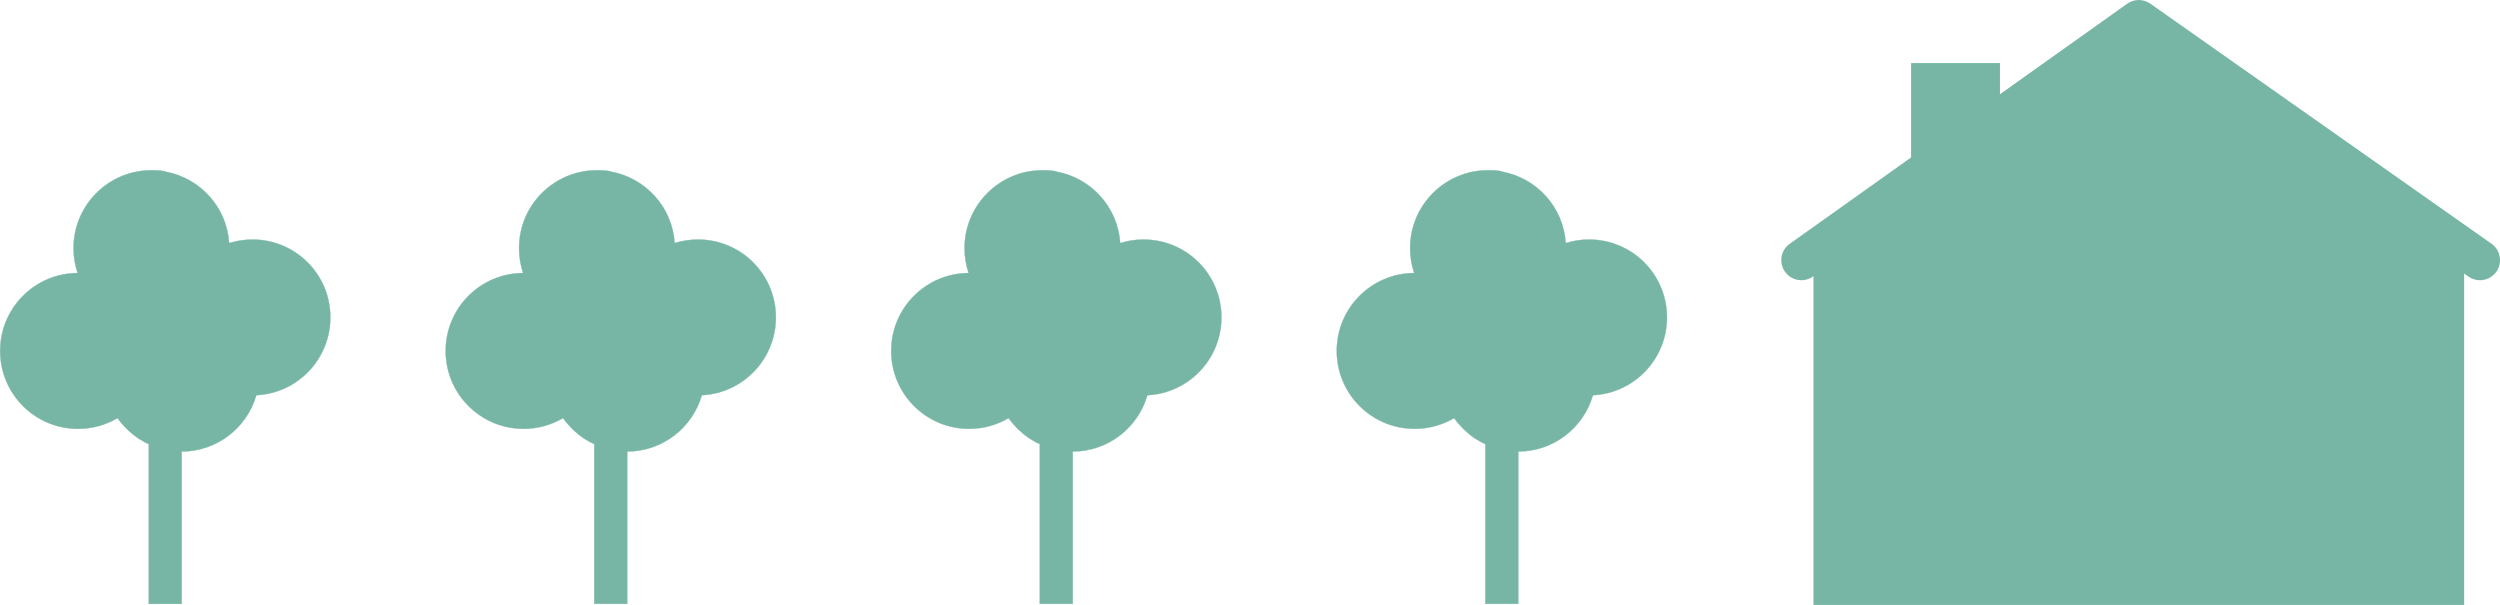 <?xml version="1.0" encoding="utf-8"?>
<!-- Generator: Adobe Illustrator 15.0.2, SVG Export Plug-In . SVG Version: 6.00 Build 0)  -->
<!DOCTYPE svg PUBLIC "-//W3C//DTD SVG 1.1//EN" "http://www.w3.org/Graphics/SVG/1.1/DTD/svg11.dtd">
<svg version="1.1" id="Lager_1" xmlns="http://www.w3.org/2000/svg" xmlns:xlink="http://www.w3.org/1999/xlink" x="0px" y="0px"
	 width="389.89px" height="94.338px" viewBox="0 0 389.89 94.338" enable-background="new 0 0 389.89 94.338" xml:space="preserve">
<g>
	
		<path fill="#77B6A4" stroke="#77B6A4" stroke-width="0.049" stroke-linecap="round" stroke-linejoin="round" stroke-miterlimit="10" d="
		M108.861,37.359c-1.273,0-2.497,0.192-3.646,0.554c-0.357-5.609-4.535-10.169-9.96-11.146c0-0.005,0-0.02,0-0.02
		c-0.784-0.228-2.159-0.191-2.159-0.191c-6.709,0-12.146,5.438-12.146,12.148c0,1.357,0.222,2.659,0.632,3.879
		c-6.675,0.037-12.077,5.459-12.077,12.146c0,6.709,5.438,12.146,12.148,12.146c2.249,0,4.353-0.612,6.157-1.675
		c0.385,0.555,0.829,1.062,1.302,1.545c0.105,0.107,0.21,0.214,0.318,0.32c0.479,0.45,0.985,0.875,1.529,1.246
		c0.088,0.062,0.183,0.106,0.273,0.168c0.5,0.318,1.021,0.602,1.564,0.845c0.013,0.009,0.021,0.017,0.033,0.021h-0.145v24.827h2.567
		h2.564V70.417c5.525-0.017,10.186-3.721,11.641-8.782c6.432-0.312,11.545-5.629,11.545-12.135
		C121.008,42.793,115.571,37.359,108.861,37.359z"/>
	
		<path fill="#77B6A4" stroke="#77B6A4" stroke-width="0.049" stroke-linecap="round" stroke-linejoin="round" stroke-miterlimit="10" d="
		M39.38,37.359c-1.271,0-2.495,0.192-3.646,0.554c-0.359-5.609-4.536-10.169-9.96-11.146c0-0.005,0-0.02,0-0.02
		c-0.787-0.228-2.16-0.191-2.16-0.191c-6.708,0-12.146,5.438-12.146,12.148c0,1.357,0.223,2.659,0.633,3.879
		C5.426,42.621,0.024,48.042,0.024,54.73c0,6.709,5.438,12.146,12.146,12.146c2.249,0,4.354-0.612,6.157-1.675
		c0.385,0.555,0.831,1.062,1.3,1.545c0.107,0.107,0.212,0.214,0.322,0.32c0.479,0.45,0.983,0.875,1.528,1.246
		c0.087,0.062,0.182,0.106,0.271,0.168c0.501,0.318,1.024,0.602,1.568,0.845c0.011,0.009,0.018,0.017,0.033,0.021h-0.145v24.827
		h2.568h2.562V70.417c5.526-0.017,10.188-3.721,11.64-8.782c6.434-0.312,11.547-5.629,11.547-12.135
		C51.529,42.793,46.091,37.359,39.38,37.359z"/>
	
		<path fill="#77B6A4" stroke="#77B6A4" stroke-width="0.049" stroke-linecap="round" stroke-linejoin="round" stroke-miterlimit="10" d="
		M178.344,37.359c-1.271,0-2.495,0.192-3.646,0.554c-0.363-5.609-4.536-10.169-9.958-11.146c0-0.005,0-0.02,0-0.02
		c-0.788-0.228-2.165-0.191-2.165-0.191c-6.707,0-12.146,5.438-12.146,12.148c0,1.357,0.226,2.659,0.635,3.879
		c-6.678,0.037-12.076,5.459-12.076,12.146c0,6.709,5.438,12.146,12.145,12.146c2.252,0,4.354-0.612,6.163-1.675
		c0.384,0.555,0.829,1.062,1.297,1.545c0.11,0.107,0.214,0.214,0.323,0.32c0.479,0.45,0.984,0.875,1.526,1.246
		c0.09,0.062,0.184,0.106,0.273,0.168c0.497,0.318,1.022,0.602,1.564,0.845c0.014,0.009,0.02,0.017,0.036,0.021h-0.146v24.827h2.567
		h2.566V70.417c5.523-0.017,10.184-3.721,11.638-8.782c6.431-0.312,11.546-5.629,11.546-12.135
		C190.491,42.793,185.055,37.359,178.344,37.359z"/>
	
		<path fill="#77B6A4" stroke="#77B6A4" stroke-width="0.049" stroke-linecap="round" stroke-linejoin="round" stroke-miterlimit="10" d="
		M247.828,37.359c-1.271,0-2.498,0.192-3.646,0.554c-0.361-5.609-4.533-10.169-9.956-11.146c0-0.005,0-0.02,0-0.02
		c-0.787-0.228-2.164-0.191-2.164-0.191c-6.708,0-12.146,5.438-12.146,12.148c0,1.357,0.228,2.659,0.636,3.879
		c-6.678,0.037-12.078,5.459-12.078,12.146c0,6.709,5.438,12.146,12.146,12.146c2.251,0,4.354-0.612,6.161-1.675
		c0.385,0.555,0.829,1.062,1.3,1.545c0.106,0.107,0.212,0.214,0.321,0.32c0.479,0.45,0.982,0.875,1.526,1.246
		c0.09,0.062,0.185,0.106,0.272,0.168c0.497,0.318,1.021,0.602,1.565,0.845c0.013,0.009,0.021,0.017,0.035,0.021h-0.145v24.827
		h2.567h2.562V70.417c5.525-0.017,10.187-3.721,11.642-8.782c6.431-0.312,11.546-5.629,11.546-12.135
		C259.977,42.793,254.534,37.359,247.828,37.359z"/>
	<path fill="#77B6A4" stroke="#77B6A4" stroke-width="1.138" stroke-miterlimit="10" d="M388.234,38.474L335.029,1.036
		c-0.885-0.624-2.072-0.624-2.957,0.012l-20.733,14.75v-5.391h-12.725v14.441l-19.166,13.637c-1.15,0.817-1.421,2.42-0.601,3.568
		c0.819,1.152,2.415,1.425,3.568,0.603l0.974-0.688v51.802h100.342V41.57l1.556,1.097c0.451,0.315,0.96,0.467,1.474,0.467
		c0.804,0,1.596-0.378,2.095-1.087C389.668,40.886,389.389,39.29,388.234,38.474z"/>
</g>
</svg>
